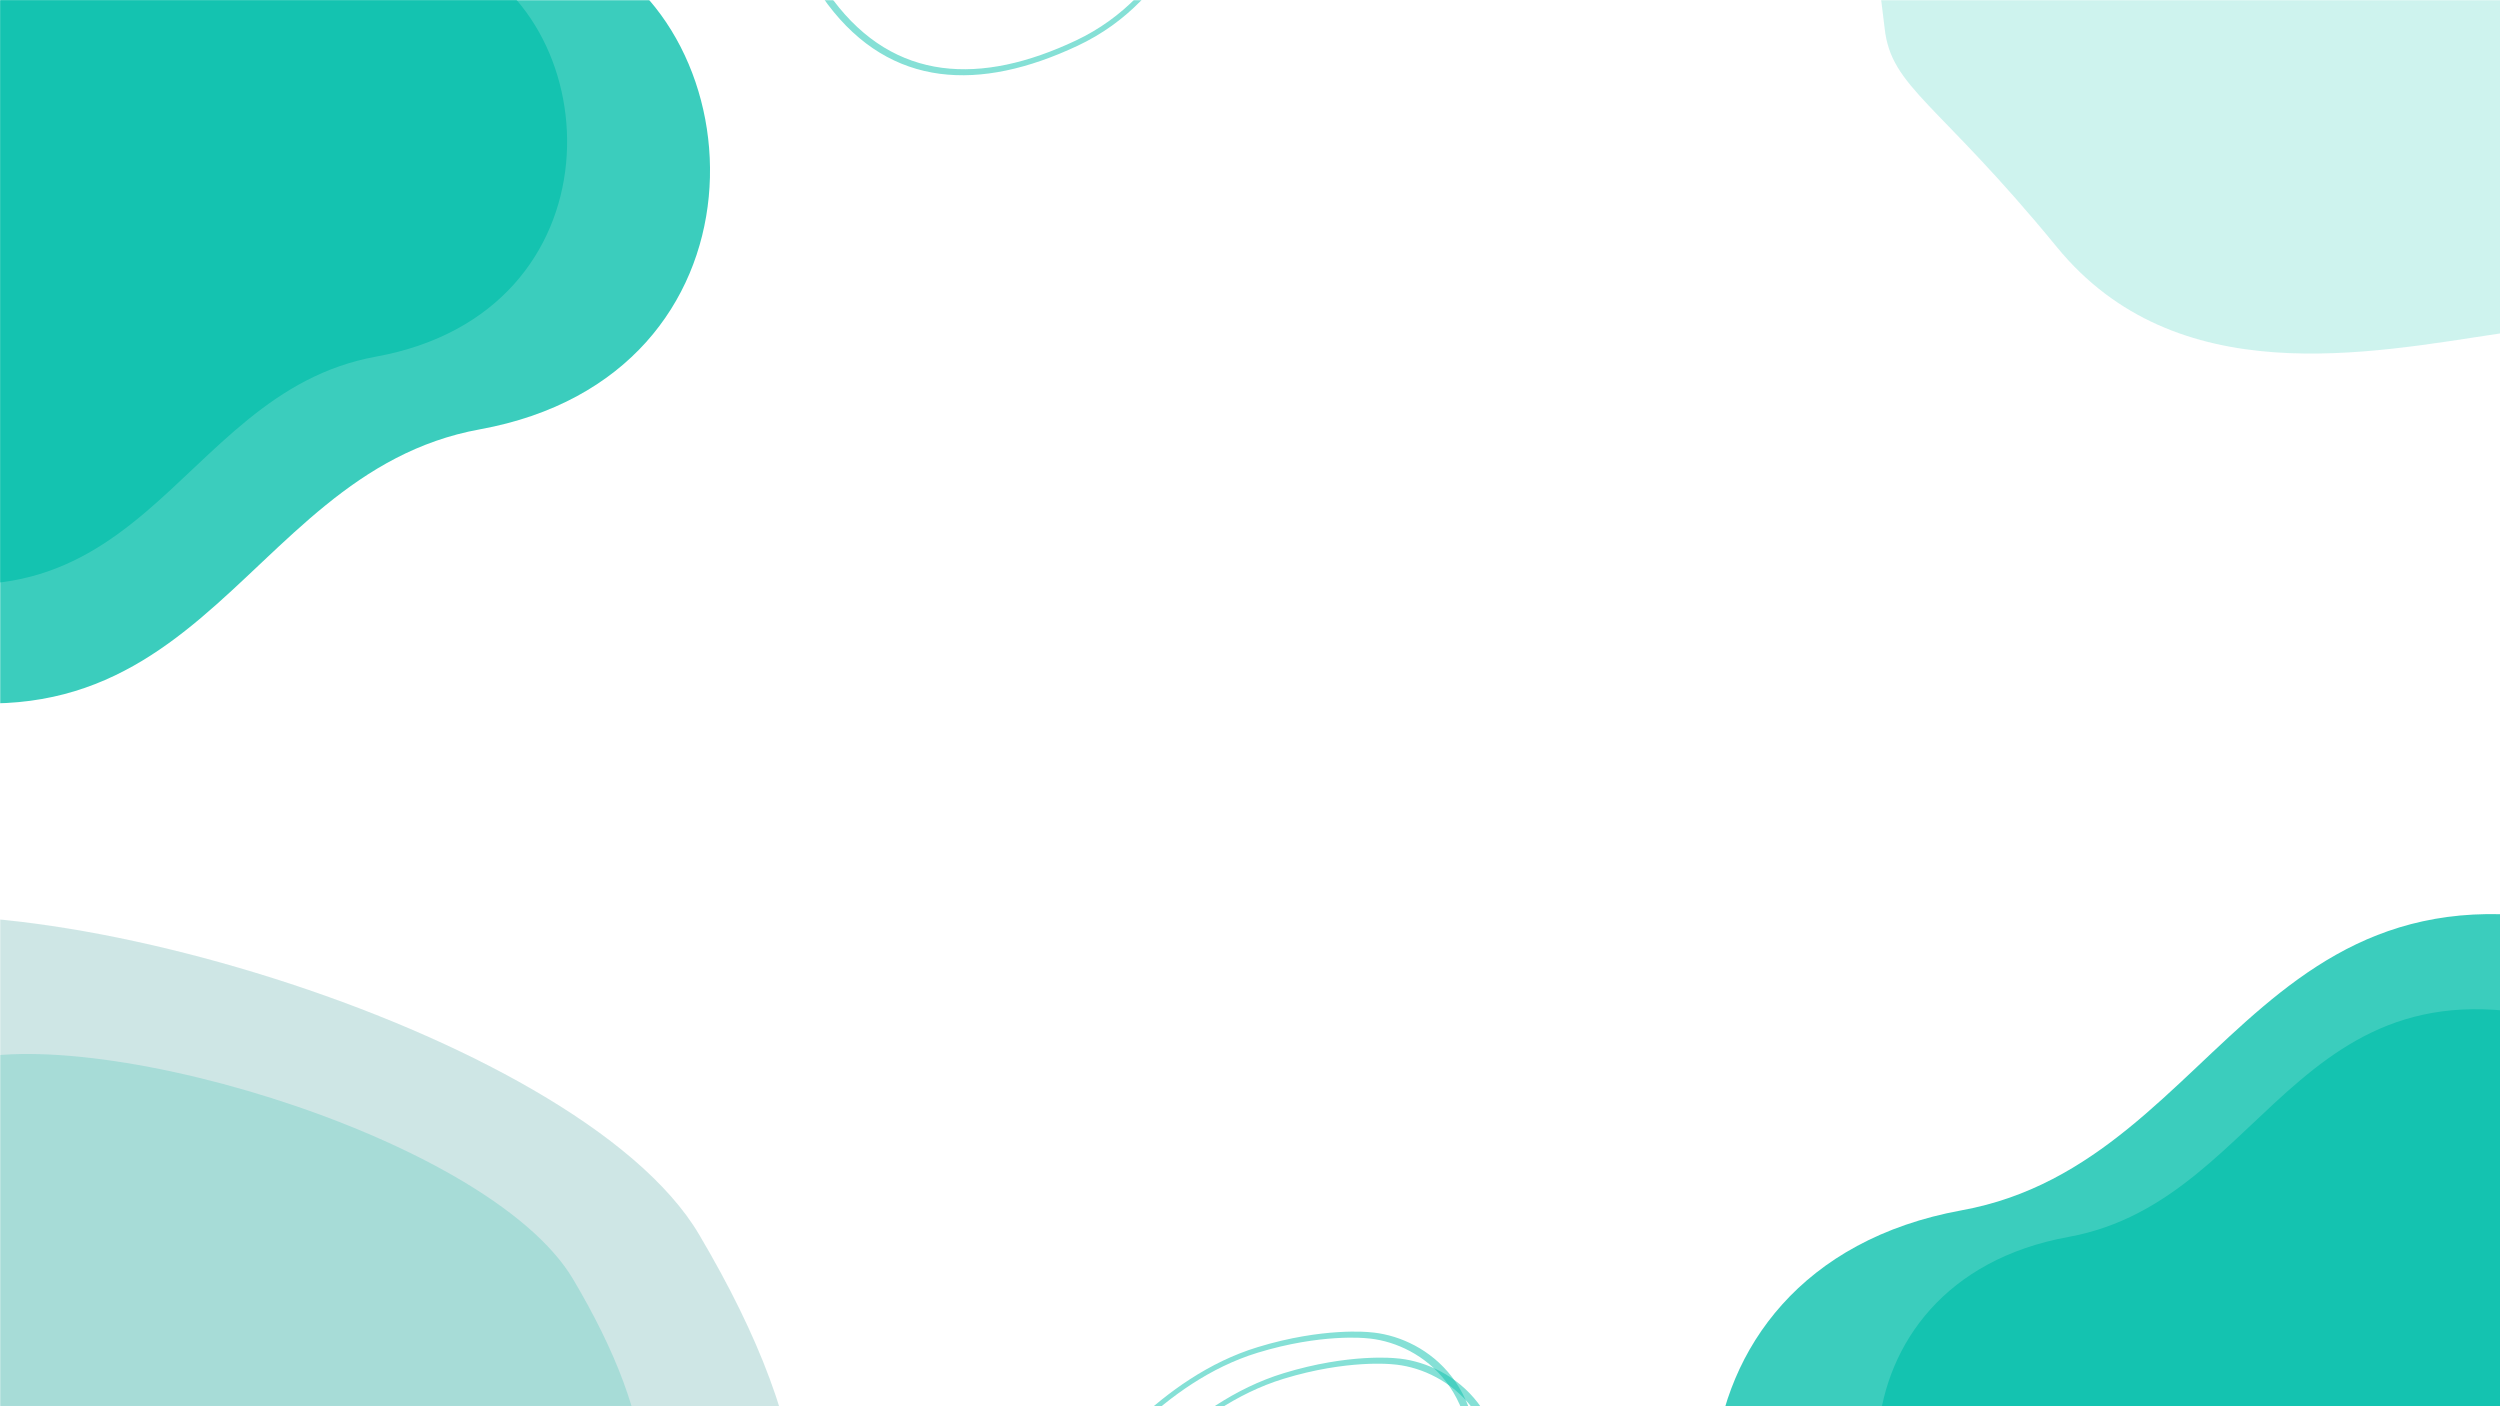 <?xml version="1.0" encoding="UTF-8"?>
<svg xmlns="http://www.w3.org/2000/svg" xmlns:xlink="http://www.w3.org/1999/xlink" width="1440pt" height="810pt" viewBox="0 0 1440 810" version="1.2">
<defs>
<filter id="alpha" filterUnits="objectBoundingBox" x="0%" y="0%" width="100%" height="100%">
  <feColorMatrix type="matrix" in="SourceGraphic" values="0 0 0 0 1 0 0 0 0 1 0 0 0 0 1 0 0 0 1 0"/>
</filter>
<mask id="mask0">
  <g filter="url(#alpha)">
<rect x="0" y="0" width="1440" height="810" style="fill:rgb(0%,0%,0%);fill-opacity:0.8;stroke:none;"/>
  </g>
</mask>
<clipPath id="clip2">
  <path d="M 0 0 L 327 0 L 327 336.719 L 0 336.719 Z M 0 0 "/>
</clipPath>
<clipPath id="clip1">
  <rect x="0" y="0" width="328" height="337"/>
</clipPath>
<g id="surface5" clip-path="url(#clip1)">
<g clip-path="url(#clip2)" clip-rule="nonzero">
<path style=" stroke:none;fill-rule:nonzero;fill:rgb(3.92%,75.69%,67.45%);fill-opacity:1;" d="M 261.633 -26.543 C 87.031 -101.41 246.539 -189.797 124.219 -237.012 C 1.902 -284.227 -88.422 -168.305 -66.926 -17.973 C -52.801 80.562 -273.168 256.977 -94.82 321.336 C 83.527 385.695 97.535 227.031 216.594 205.418 C 358.234 179.574 351.836 12.094 261.633 -26.543 Z M 261.633 -26.543 "/>
</g>
</g>
<mask id="mask1">
  <g filter="url(#alpha)">
<rect x="0" y="0" width="1440" height="810" style="fill:rgb(0%,0%,0%);fill-opacity:0.8;stroke:none;"/>
  </g>
</mask>
<clipPath id="clip4">
  <path d="M 1 0.039 L 360 0.039 L 360 229 L 1 229 Z M 1 0.039 "/>
</clipPath>
<clipPath id="clip3">
  <rect x="0" y="0" width="360" height="229"/>
</clipPath>
<g id="surface8" clip-path="url(#clip3)">
<g clip-path="url(#clip4)" clip-rule="nonzero">
<path style=" stroke:none;fill-rule:nonzero;fill:rgb(3.92%,75.69%,67.45%);fill-opacity:1;" d="M 66.348 363.441 C 240.953 438.305 81.441 526.695 203.762 573.906 C 326.082 621.121 416.402 505.199 394.91 354.867 C 380.781 256.336 601.152 79.918 422.805 15.559 C 244.457 -48.801 230.449 109.867 111.391 131.48 C -30.25 157.32 -23.852 324.801 66.348 363.441 Z M 66.348 363.441 "/>
</g>
</g>
<mask id="mask2">
  <g filter="url(#alpha)">
<rect x="0" y="0" width="1440" height="810" style="fill:rgb(0%,0%,0%);fill-opacity:0.2;stroke:none;"/>
  </g>
</mask>
<clipPath id="clip6">
  <path d="M 0.559 0 L 362 0 L 362 203.762 L 0.559 203.762 Z M 0.559 0 "/>
</clipPath>
<clipPath id="clip5">
  <rect x="0" y="0" width="362" height="204"/>
</clipPath>
<g id="surface11" clip-path="url(#clip5)">
<g clip-path="url(#clip6)" clip-rule="nonzero">
<path style=" stroke:none;fill-rule:nonzero;fill:rgb(3.92%,75.69%,67.45%);fill-opacity:1;" d="M 160.25 -312.191 C 230.898 -343.605 473.289 -273.977 522.898 -190.004 C 572.508 -106.031 576.379 -48.652 545.82 35.426 C 515.258 119.504 439.273 180.547 362.77 191.957 C 286.262 203.371 175.531 226.301 106.77 142.328 C 38.008 58.355 11.32 50.609 7.551 16.266 C 3.785 -18.078 -15.371 -124.98 34.238 -201.414 C 83.848 -277.852 91.488 -281.621 160.25 -312.191 Z M 160.25 -312.191 "/>
</g>
</g>
<mask id="mask3">
  <g filter="url(#alpha)">
<rect x="0" y="0" width="1440" height="810" style="fill:rgb(0%,0%,0%);fill-opacity:0.2;stroke:none;"/>
  </g>
</mask>
<clipPath id="clip8">
  <path d="M 0 1 L 373 1 L 373 203.824 L 0 203.824 Z M 0 1 "/>
</clipPath>
<clipPath id="clip7">
  <rect x="0" y="0" width="374" height="204"/>
</clipPath>
<g id="surface14" clip-path="url(#clip7)">
<g clip-path="url(#clip8)" clip-rule="nonzero">
<path style=" stroke:none;fill-rule:nonzero;fill:rgb(3.92%,75.69%,67.45%);fill-opacity:1;" d="M -32.445 8.785 C 38.199 -22.629 280.594 47 330.203 130.973 C 379.812 214.945 383.684 272.324 353.125 356.402 C 322.562 440.48 246.578 501.523 170.074 512.938 C 93.566 524.348 -17.164 547.277 -85.926 463.305 C -154.688 379.332 -181.375 371.586 -185.145 337.242 C -188.914 302.898 -208.066 195.996 -158.457 119.562 C -108.848 43.129 -101.207 39.359 -32.445 8.785 Z M -32.445 8.785 "/>
</g>
</g>
<mask id="mask4">
  <g filter="url(#alpha)">
<rect x="0" y="0" width="1440" height="810" style="fill:rgb(0%,0%,0%);fill-opacity:0.498;stroke:none;"/>
  </g>
</mask>
<clipPath id="clip10">
  <path d="M 1 0 L 255.602 0 L 255.602 43.922 L 1 43.922 Z M 1 0 "/>
</clipPath>
<clipPath id="clip9">
  <rect x="0" y="0" width="256" height="44"/>
</clipPath>
<g id="surface17" clip-path="url(#clip9)">
<g clip-path="url(#clip10)" clip-rule="nonzero">
<path style=" stroke:none;fill-rule:nonzero;fill:rgb(3.92%,75.69%,67.45%);fill-opacity:1;" d="M 192.633 -219.445 C 192.633 -219.445 166.07 -222.391 128.285 -210.816 C 71.895 -193.609 33.422 -141.254 20.773 -125.363 C 8.125 -109.473 -15.695 -45.855 20.773 2.504 C 57.242 50.859 108.363 52.859 164.754 26.34 C 221.145 -0.18 243.699 -60.43 253.66 -126.047 C 263.621 -191.66 221.828 -217.445 192.633 -219.445 Z M 249.973 -125.047 C 240.328 -61.168 218.402 -2.496 163.699 23.34 C 108.996 49.176 59.352 47.176 23.938 0.082 C -11.48 -47.012 11.711 -108.891 23.938 -124.414 C 36.164 -139.938 73.527 -190.82 128.285 -207.605 C 164.965 -218.812 190.734 -215.973 190.734 -215.973 C 219.035 -214.023 259.617 -188.871 249.973 -125.047 Z M 249.973 -125.047 "/>
</g>
</g>
<mask id="mask5">
  <g filter="url(#alpha)">
<rect x="0" y="0" width="1440" height="810" style="fill:rgb(0%,0%,0%);fill-opacity:0.498;stroke:none;"/>
  </g>
</mask>
<clipPath id="clip12">
  <path d="M 1 0.32 L 255.52 0.32 L 255.52 44 L 1 44 Z M 1 0.32 "/>
</clipPath>
<clipPath id="clip11">
  <rect x="0" y="0" width="256" height="44"/>
</clipPath>
<g id="surface20" clip-path="url(#clip11)">
<g clip-path="url(#clip12)" clip-rule="nonzero">
<path style=" stroke:none;fill-rule:nonzero;fill:rgb(3.92%,75.69%,67.45%);fill-opacity:1;" d="M 192.734 1.332 C 192.734 1.332 166.172 -1.613 128.387 9.965 C 71.996 27.168 33.523 79.523 20.875 95.418 C 8.227 111.309 -15.594 174.922 20.875 223.281 C 57.344 271.637 108.465 273.637 164.855 247.117 C 221.246 220.598 243.801 160.348 253.762 94.73 C 263.723 29.117 221.93 3.332 192.734 1.332 Z M 250.074 95.73 C 240.43 159.613 218.508 218.281 163.801 244.117 C 109.098 269.953 59.453 267.953 24.039 220.859 C -11.379 173.766 11.812 111.887 24.039 96.363 C 36.266 80.84 73.629 29.957 128.387 13.172 C 165.066 1.965 190.836 4.805 190.836 4.805 C 219.137 6.754 259.719 31.906 250.074 95.73 Z M 250.074 95.73 "/>
</g>
</g>
<mask id="mask6">
  <g filter="url(#alpha)">
<rect x="0" y="0" width="1440" height="810" style="fill:rgb(0%,0%,0%);fill-opacity:0.2;stroke:none;"/>
  </g>
</mask>
<clipPath id="clip13">
  <rect x="0" y="0" width="464" height="285"/>
</clipPath>
<g id="surface23" clip-path="url(#clip13)">
<path style=" stroke:none;fill-rule:nonzero;fill:rgb(3.92%,51.759%,49.409%);fill-opacity:1;" d="M -109.859 13.324 C -10.023 -31.062 332.52 67.332 402.629 186 C 472.734 304.668 478.207 385.754 435.02 504.57 C 391.832 623.387 284.453 709.652 176.336 725.781 C 68.215 741.906 -88.266 774.312 -185.438 655.645 C -282.613 536.977 -320.328 526.027 -325.652 477.492 C -330.977 428.961 -358.043 277.887 -287.938 169.875 C -217.832 61.859 -207.031 56.531 -109.859 13.324 Z M -109.859 13.324 "/>
</g>
<mask id="mask7">
  <g filter="url(#alpha)">
<rect x="0" y="0" width="1440" height="810" style="fill:rgb(0%,0%,0%);fill-opacity:0.8;stroke:none;"/>
  </g>
</mask>
<clipPath id="clip15">
  <path d="M 1 0.32 L 455 0.32 L 455 284 L 1 284 Z M 1 0.32 "/>
</clipPath>
<clipPath id="clip14">
  <rect x="0" y="0" width="455" height="284"/>
</clipPath>
<g id="surface26" clip-path="url(#clip14)">
<g clip-path="url(#clip15)" clip-rule="nonzero">
<path style=" stroke:none;fill-rule:nonzero;fill:rgb(3.92%,75.69%,67.45%);fill-opacity:1;" d="M 86.336 472.824 C 313.43 570.195 105.969 685.156 265.059 746.562 C 424.152 807.969 541.625 657.203 513.668 461.676 C 495.293 333.52 781.91 104.07 549.949 20.363 C 317.984 -63.344 299.766 143.02 144.918 171.133 C -39.305 204.738 -30.98 422.57 86.336 472.824 Z M 86.336 472.824 "/>
</g>
</g>
<mask id="mask8">
  <g filter="url(#alpha)">
<rect x="0" y="0" width="1440" height="810" style="fill:rgb(0%,0%,0%);fill-opacity:0.498;stroke:none;"/>
  </g>
</mask>
<clipPath id="clip17">
  <path d="M 1 0.441 L 255.641 0.441 L 255.641 29 L 1 29 Z M 1 0.441 "/>
</clipPath>
<clipPath id="clip16">
  <rect x="0" y="0" width="256" height="29"/>
</clipPath>
<g id="surface29" clip-path="url(#clip16)">
<g clip-path="url(#clip17)" clip-rule="nonzero">
<path style=" stroke:none;fill-rule:nonzero;fill:rgb(3.92%,75.69%,67.45%);fill-opacity:1;" d="M 192.734 1.332 C 192.734 1.332 166.172 -1.613 128.387 9.961 C 71.996 27.168 33.523 79.523 20.875 95.418 C 8.227 111.309 -15.594 174.922 20.875 223.281 C 57.344 271.637 108.465 273.637 164.855 247.117 C 221.246 220.598 243.801 160.348 253.762 94.73 C 263.723 29.117 221.93 3.332 192.734 1.332 Z M 250.074 95.73 C 240.43 159.613 218.508 218.281 163.801 244.117 C 109.098 269.953 59.453 267.953 24.039 220.859 C -11.379 173.766 11.812 111.887 24.039 96.363 C 36.266 80.84 73.629 29.957 128.387 13.172 C 165.066 1.965 190.836 4.805 190.836 4.805 C 219.137 6.754 259.719 31.906 250.074 95.73 Z M 250.074 95.73 "/>
</g>
</g>
<mask id="mask9">
  <g filter="url(#alpha)">
<rect x="0" y="0" width="1440" height="810" style="fill:rgb(0%,0%,0%);fill-opacity:0.8;stroke:none;"/>
  </g>
</mask>
<clipPath id="clip19">
  <path d="M 0 0 L 409 0 L 409 405.359 L 0 405.359 Z M 0 0 "/>
</clipPath>
<clipPath id="clip18">
  <rect x="0" y="0" width="410" height="406"/>
</clipPath>
<g id="surface32" clip-path="url(#clip18)">
<g clip-path="url(#clip19)" clip-rule="nonzero">
<path style=" stroke:none;fill-rule:nonzero;fill:rgb(3.92%,75.69%,67.45%);fill-opacity:1;" d="M 330.699 -31.934 C 120.523 -122.051 312.531 -228.449 165.289 -285.281 C 18.051 -342.113 -90.672 -202.574 -64.801 -21.617 C -47.793 96.988 -313.059 309.348 -98.375 386.816 C 116.309 464.289 133.168 273.301 276.484 247.281 C 446.977 216.176 439.273 14.578 330.699 -31.934 Z M 330.699 -31.934 "/>
</g>
</g>
</defs>
<g id="surface1">
<rect x="0" y="0" width="1440" height="810" style="fill:rgb(100%,100%,100%);fill-opacity:1;stroke:none;"/>
<rect x="0" y="0" width="1440" height="810" style="fill:rgb(100%,100%,100%);fill-opacity:1;stroke:none;"/>
<rect x="0" y="0" width="1440" height="810" style="fill:rgb(100%,100%,100%);fill-opacity:1;stroke:none;"/>
<use xlink:href="#surface5" transform="matrix(1,0,0,1,0,0)" mask="url(#mask0)"/>
<use xlink:href="#surface8" transform="matrix(1,0,0,1,1080,581)" mask="url(#mask1)"/>
<use xlink:href="#surface11" transform="matrix(1,0,0,1,1078,0)" mask="url(#mask2)"/>
<use xlink:href="#surface14" transform="matrix(1,0,0,1,0,606)" mask="url(#mask3)"/>
<use xlink:href="#surface17" transform="matrix(1,0,0,1,456,0)" mask="url(#mask4)"/>
<use xlink:href="#surface20" transform="matrix(1,0,0,1,596,766)" mask="url(#mask5)"/>
<use xlink:href="#surface23" transform="matrix(1,0,0,1,0,525)" mask="url(#mask6)"/>
<use xlink:href="#surface26" transform="matrix(1,0,0,1,985,526)" mask="url(#mask7)"/>
<use xlink:href="#surface29" transform="matrix(1,0,0,1,611,781)" mask="url(#mask8)"/>
<use xlink:href="#surface32" transform="matrix(1,0,0,1,0,0)" mask="url(#mask9)"/>
</g>
</svg>
